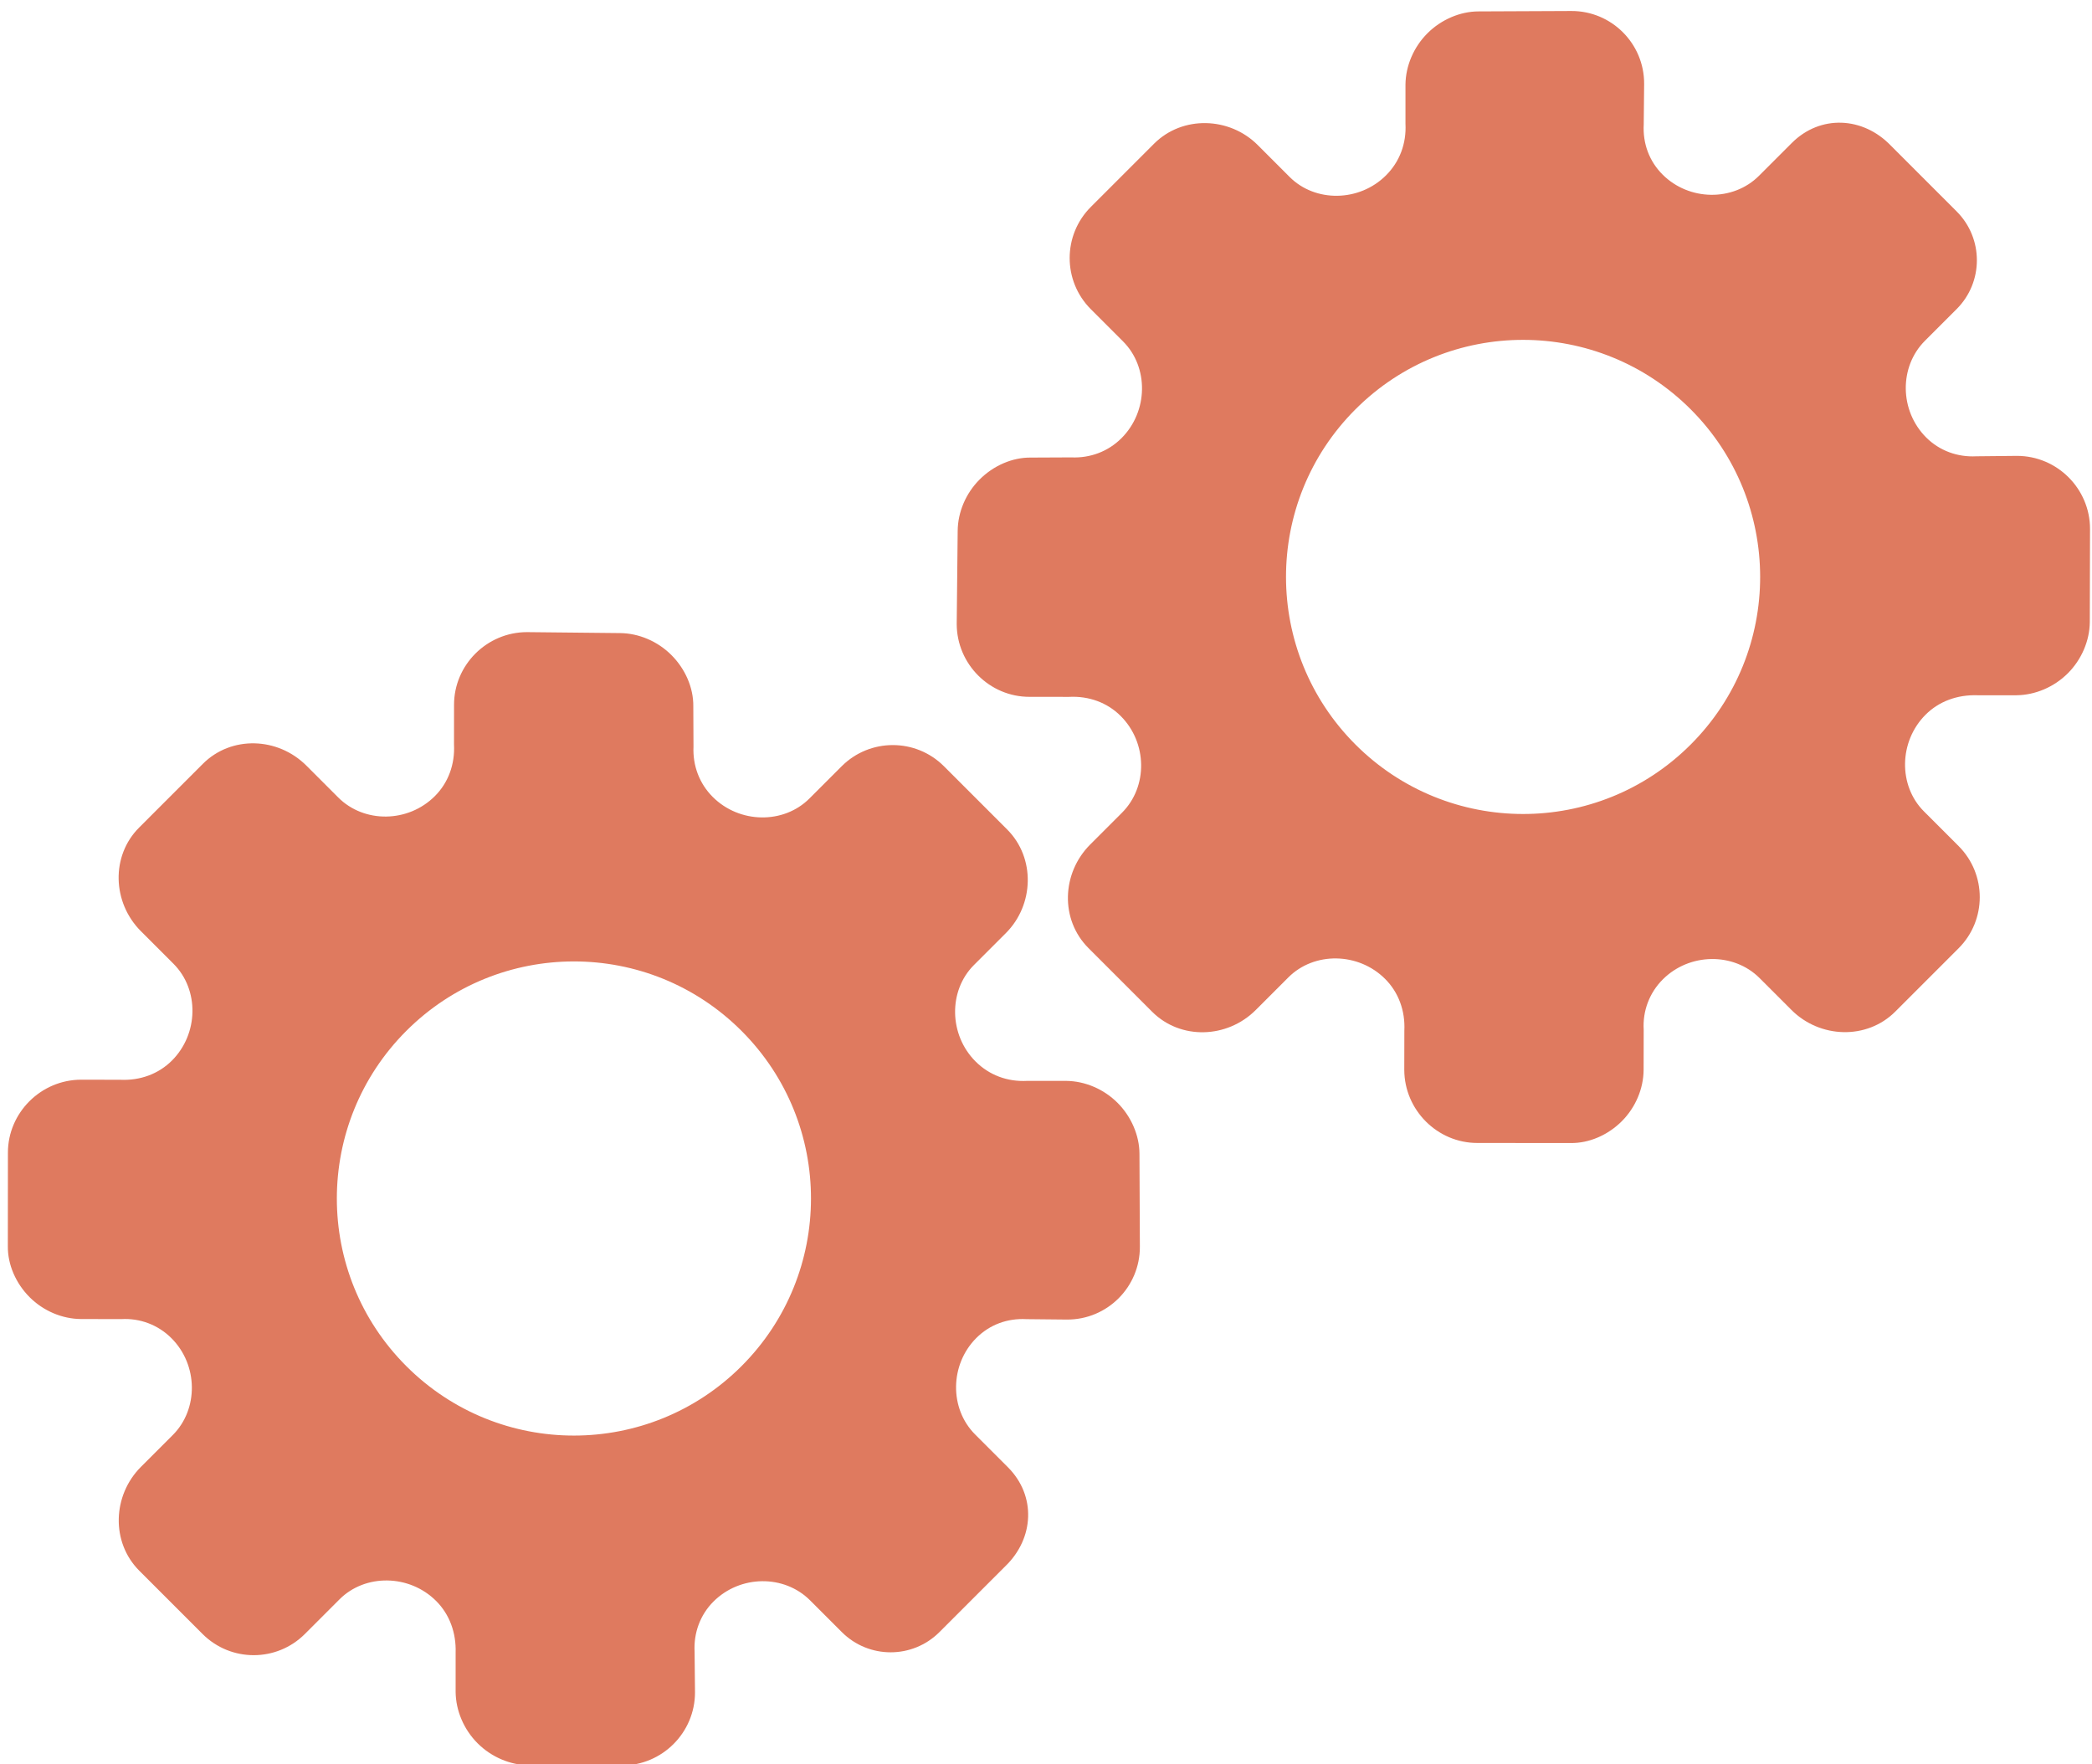 <?xml version="1.0" encoding="utf-8"?>
<!-- Generator: Adobe Illustrator 26.0.1, SVG Export Plug-In . SVG Version: 6.00 Build 0)  -->
<svg version="1.1" id="Calque_1" xmlns="http://www.w3.org/2000/svg" xmlns:xlink="http://www.w3.org/1999/xlink" x="0px" y="0px"
	 viewBox="0 0 56.483 47.636" style="enable-background:new 0 0 56.483 47.636;" xml:space="preserve">
<style type="text/css">
	.st0{display:none;}
	.st1{display:inline;}
	.st2{fill:#FEFEFE;}
	.st3{fill:#DF7A5F;}
	.st4{fill:#FEFDFD;}
	.st5{fill:#DF7B61;}
	.st6{display:none;fill:#DF7A5F;}
</style>
<g class="st0">
	<g class="st1">
		<path class="st2" d="M-20.415,83.636c0-33.333,0-66.667,0-100c33.333,0,66.667,0,100,0c0,33.333,0,66.667,0,100
			C46.252,83.636,12.918,83.636-20.415,83.636z M-2.367,77.461c4.241,0,8.027,0,11.636,0c1.779-3.334,2.089-6.999,4.275-9.976
			c2.625-3.574,5.739-5.677,10.368-5.937c5.398-0.304,11.079-3.178,12.639-9.631c0.308-1.272,0.87-2.246,2.12-2.235
			c2.648,0.022,4.441-1.862,6.113-3.216c1.438-1.164,1.912-1.662,3.857-0.977c2.262,0.797,4.822,0.029,6.54-1.993
			c1.155-1.359,2.411-1.909,4.24-1.93c2.377-0.027,4.713-0.671,6.365-2.646c0.791-0.946,1.739-1.177,2.96-1.353
			c3.048-0.44,6.243-1.687,7.515-4.375c1.187-2.509,2.479-5.589,0.742-8.699c-0.704-1.259-0.387-2.585,0.122-4.083
			c0.578-1.697,0.475-3.862-0.021-5.629c-0.602-2.141-1.727-4.599-4.127-5.022c-2.211-0.389-2.393-2.065-3.005-3.334
			c-1.494-3.095-3.744-5.012-7.059-5.8c-2.075-0.494-4.041-1.496-5.064-3.327c-1.397-2.502-3.834-3.518-6.07-4.571
			c-3.583-1.686-6.468-1.372-11.653-0.199c-1.333,0.302-2.636-0.042-4.11-0.765c-5.453-2.677-11.21-3.44-16.734-0.075
			c-1.717,1.046-2.98,0.963-4.878,0.415C10.235-9.1,6.159-8.571,2.907-5.192c-0.923,0.96-1.88,1.888-2.824,2.828
			c-1.166,0-2.364-0.177-3.491,0.031C-8.088-1.468-13.643,4.563-14.374,9.605c-0.146,1.01-0.21,1.833-1.054,2.586
			c-3.631,3.236-3.989,7.114-1.668,11.183c0.933,1.634,0.977,2.873,0.049,4.468c-0.683,1.175-1.114,2.575-1.332,3.927
			c-0.585,3.624,1.395,6.138,3.964,8.315c0,0.688-0.004,1.35,0.001,2.013c0.033,4.686,1.964,8.413,6.307,10.213
			c2.786,1.155,5.283,2.569,7.753,4.249c1.407,0.957,1.606,1.384,1.088,3.09c-0.529,1.742-0.611,3.693-1.043,5.56
			c-0.421,1.819-0.309,3.71-1.007,5.593C-2.061,72.811-2.032,75.106-2.367,77.461z"/>
		<path class="st3" d="M-2.367,77.461c0.335-2.355,0.306-4.65,1.05-6.658c0.698-1.883,0.586-3.774,1.007-5.593
			c0.432-1.867,0.513-3.818,1.043-5.56c0.519-1.707,0.319-2.133-1.088-3.09c-2.469-1.68-4.967-3.094-7.753-4.249
			c-4.343-1.8-6.274-5.527-6.307-10.213c-0.005-0.663-0.001-1.325-0.001-2.013c-2.569-2.177-4.549-4.691-3.964-8.315
			c0.218-1.352,0.649-2.752,1.332-3.927c0.928-1.595,0.884-2.834-0.049-4.468c-2.322-4.069-1.963-7.947,1.668-11.183
			c0.844-0.753,0.908-1.576,1.054-2.586C-13.643,4.563-8.088-1.468-3.408-2.333c1.127-0.208,2.326-0.031,3.493-0.03
			c0.943-0.941,1.899-1.869,2.822-2.829C6.159-8.571,10.235-9.1,14.405-7.896c1.898,0.548,3.161,0.631,4.878-0.415
			c5.523-3.366,11.281-2.602,16.734,0.075c1.474,0.724,2.777,1.067,4.11,0.765c5.185-1.173,8.07-1.487,11.653,0.199
			c2.236,1.052,4.673,2.069,6.07,4.571c1.023,1.831,2.989,2.833,5.064,3.327c3.315,0.788,5.566,2.705,7.059,5.8
			c0.612,1.269,0.794,2.945,3.005,3.334c2.4,0.423,3.525,2.881,4.127,5.022c0.497,1.767,0.599,3.932,0.021,5.629
			c-0.51,1.498-0.826,2.824-0.122,4.083c1.737,3.109,0.445,6.19-0.742,8.699c-1.272,2.689-4.467,3.935-7.515,4.375
			c-1.221,0.176-2.169,0.407-2.96,1.353c-1.652,1.975-3.987,2.618-6.365,2.646c-1.829,0.021-3.085,0.57-4.24,1.93
			c-1.718,2.022-4.278,2.79-6.54,1.993c-1.945-0.686-2.419-0.188-3.857,0.977c-1.672,1.354-3.466,3.239-6.113,3.216
			c-1.25-0.011-1.812,0.964-2.12,2.235c-1.561,6.453-7.241,9.327-12.639,9.631c-4.629,0.26-7.743,2.363-10.368,5.937
			c-2.187,2.977-2.497,6.642-4.275,9.976C5.66,77.461,1.874,77.461-2.367,77.461z M35.599,3.732
			c-0.091,2.616-0.673,4.597-1.425,4.794c-2.11,0.552-3.856-0.016-5.023-1.956c-0.9,0.9-1.722,1.722-2.737,2.737
			c2.321,0.954,2.704,2.929,2.019,4.889c-0.75,2.145-3.109,1.171-4.758,1.55c0,1.342,0,2.457,0,3.785
			c1.683,0.35,4.034-0.578,4.774,1.564c0.672,1.946,0.05,3.84-1.897,4.956c0.908,0.931,1.718,1.76,2.88,2.95
			c1.001-1.033,1.986-2.05,2.983-3.08c0.882,0.597,2.266,1.089,2.861,2.062c0.593,0.972,0.396,2.426,0.523,3.488
			c1.394,0,2.506,0,3.916,0c-0.86-3.268,0.707-4.907,3.507-5.699c0.939,0.939,1.879,1.879,2.891,2.891
			c0.765-0.849,1.529-1.698,2.395-2.659c-1.783-1.064-2.479-2.941-1.822-4.869c0.727-2.133,3.056-1.298,4.661-1.569
			c0-1.457,0-2.682,0-3.892c-1.814-0.139-3.796,0.487-4.587-1.437c-0.847-2.057-0.045-3.832,1.909-5.042
			c-0.905-0.871-1.737-1.671-2.776-2.672c-0.899,2.303-2.928,2.611-4.836,1.979c-2.144-0.71-1.237-3.075-1.572-4.771
			C38.162,3.732,37.047,3.732,35.599,3.732z M15.411,47.636c0.057-0.745,0.07-1.521,0.182-2.282c0.326-2.228,0.98-2.632,3.132-2.766
			c1.418-0.089,2.045,0.793,2.873,1.548c0.178,0.162,0.45,0.222,0.126,0.07c1.102-0.778,1.998-1.411,3.113-2.199
			c-2.437-1.083-2.687-3.013-2.168-4.747c0.573-1.914,2.515-1.708,4.178-1.65c0.239,0.008,0.491-0.341,0.546-0.382
			c0-1.254,0-2.364,0-3.424c-1.675-0.462-3.689,0.531-4.566-1.461c-0.945-2.148,0.036-3.9,1.276-4.817
			c-0.845-1.057-1.518-1.899-2.229-2.788c-0.959,1.005-1.868,1.959-2.751,2.883c-1.09-0.728-2.462-1.212-3.082-2.179
			c-0.621-0.967-0.49-2.416-0.719-3.835c-1.317,0.076-2.538,0.147-4.019,0.232c1.34,3.573-1.046,4.604-3.778,5.851
			c-0.706-0.795-1.649-1.856-2.353-2.65c-0.882,0.676-1.767,1.355-2.827,2.168c2.235,1.114,2.659,2.891,2.19,4.736
			c-0.668,2.626-3.385,1.191-4.791,1.869c0,1.417,0,2.532,0,3.71c1.795,0.336,4.064-0.552,4.788,1.737
			c0.623,1.97-0.286,3.681-1.585,4.581c0.777,1.063,1.43,1.957,2.092,2.861c1.221-1.255,2.08-2.238,3.912-2.142
			c3.767,0.197,2.045,3.439,2.901,5.075C13.092,47.636,14.089,47.636,15.411,47.636z"/>
		<path class="st4" d="M35.599,3.732c1.448,0,2.563,0,3.885,0c0.335,1.696-0.573,4.061,1.572,4.771
			c1.909,0.632,3.937,0.324,4.836-1.979c1.039,1,1.871,1.801,2.776,2.672c-1.955,1.209-2.756,2.984-1.909,5.042
			c0.792,1.923,2.773,1.298,4.587,1.437c0,1.21,0,2.435,0,3.892c-1.605,0.272-3.934-0.564-4.661,1.569
			c-0.657,1.928,0.039,3.805,1.822,4.869c-0.866,0.961-1.631,1.811-2.395,2.659c-1.012-1.012-1.951-1.951-2.891-2.891
			c-2.799,0.792-4.367,2.432-3.507,5.699c-1.41,0-2.521,0-3.916,0c-0.127-1.062,0.07-2.516-0.523-3.488
			c-0.594-0.973-1.978-1.464-2.861-2.062c-0.997,1.03-1.982,2.047-2.983,3.08c-1.161-1.19-1.971-2.02-2.88-2.95
			c1.948-1.115,2.569-3.009,1.897-4.956c-0.739-2.142-3.091-1.214-4.774-1.564c0-1.329,0-2.444,0-3.785
			c1.649-0.379,4.008,0.595,4.758-1.55c0.685-1.961,0.301-3.935-2.019-4.889c1.015-1.015,1.837-1.837,2.737-2.737
			c1.167,1.939,2.913,2.508,5.023,1.956C34.926,8.329,35.508,6.347,35.599,3.732z M43.585,17.419
			c-0.464-3.342-2.692-5.906-6.214-5.721c-3.357,0.177-5.91,2.63-5.724,6.152c0.177,3.357,2.63,5.91,6.152,5.724
			C41.156,23.397,43.494,20.955,43.585,17.419z"/>
		<path class="st4" d="M15.411,47.636c-1.323,0-2.319,0-3.556,0c-0.856-1.636,0.866-4.878-2.901-5.075
			c-1.833-0.096-2.692,0.888-3.912,2.142c-0.661-0.905-1.314-1.798-2.092-2.861c1.3-0.901,2.209-2.612,1.585-4.581
			c-0.724-2.289-2.994-1.4-4.788-1.737c0-1.178,0-2.293,0-3.71c1.406-0.678,4.123,0.756,4.791-1.869
			c0.469-1.845,0.045-3.623-2.19-4.736c1.06-0.813,1.945-1.492,2.827-2.168c0.704,0.793,1.647,1.855,2.353,2.65
			c2.731-1.247,5.118-2.278,3.778-5.851c1.48-0.086,2.702-0.156,4.019-0.232c0.228,1.419,0.098,2.868,0.719,3.835
			c0.62,0.966,1.992,1.451,3.082,2.179c0.882-0.925,1.792-1.878,2.751-2.883c0.711,0.889,1.384,1.731,2.229,2.788
			c-1.24,0.917-2.22,2.669-1.276,4.817c0.876,1.993,2.891,1,4.566,1.461c0,1.059,0,2.17,0,3.424
			c-0.055,0.041-0.307,0.39-0.546,0.382c-1.663-0.058-3.606-0.264-4.178,1.65c-0.519,1.734-0.268,3.664,2.168,4.747
			c-1.115,0.788-2.011,1.42-3.113,2.199c0.325,0.151,0.052,0.092-0.126-0.07c-0.828-0.755-1.456-1.636-2.873-1.548
			c-2.153,0.135-2.806,0.538-3.132,2.766C15.482,46.115,15.468,46.891,15.411,47.636z M19.585,33.633
			c-0.04-3.107-2.762-5.982-6.003-5.988c-3.107-0.006-5.982,2.752-5.988,5.993c-0.006,3.107,2.752,5.982,5.993,5.988
			C16.695,39.632,19.534,36.874,19.585,33.633z"/>
		<path class="st5" d="M43.585,17.419c-0.091,3.537-2.429,5.978-5.786,6.155c-3.522,0.185-5.975-2.367-6.152-5.724
			c-0.185-3.522,2.367-5.975,5.724-6.152C40.893,11.512,43.121,14.076,43.585,17.419z"/>
		<path class="st5" d="M19.585,33.633c-0.051,3.241-2.891,5.998-5.997,5.993c-3.241-0.006-5.998-2.88-5.993-5.988
			c0.006-3.241,2.88-5.998,5.988-5.993C16.823,27.652,19.545,30.526,19.585,33.633z"/>
	</g>
</g>
<rect x="-2.415" y="16.636" class="st6" width="30" height="33"/>
<rect x="22.585" y="2.636" class="st6" width="30" height="31"/>
<g>
	<path class="st3" d="M27.213,39.614l-0.886-0.886c-0.699-0.699-0.682-1.888,0.034-2.604c0.361-0.361,0.84-0.536,1.353-0.508
		l1.094,0.011c1.088,0.005,1.973-0.88,1.968-1.968l-0.011-2.503c0-0.496-0.22-1.009-0.592-1.381s-0.879-0.586-1.381-0.592l-1.06,0
		c-0.536,0.028-1.026-0.158-1.392-0.524c-0.721-0.721-0.738-1.911-0.044-2.604l0.863-0.863c0.761-0.761,0.801-2.029,0.035-2.796
		l-1.708-1.708c-0.762-0.762-1.998-0.762-2.761,0l-0.871,0.871c-0.696,0.696-1.888,0.68-2.611-0.043
		c-0.361-0.361-0.542-0.847-0.519-1.356l-0.005-1.091c0.006-0.503-0.219-1.011-0.592-1.384c-0.373-0.373-0.881-0.587-1.384-0.592
		l-2.515-0.026c-1.085,0.001-1.973,0.889-1.969,1.969l-0.001,1.062c0.028,0.537-0.154,1.034-0.516,1.396
		c-0.724,0.724-1.911,0.737-2.611,0.036l-0.858-0.858c-0.773-0.773-2.028-0.817-2.797-0.048l-0.86,0.86l-0.86,0.86
		c-0.764,0.764-0.725,2.024,0.048,2.797l0.881,0.881c0.699,0.699,0.678,1.892-0.042,2.612c-0.363,0.363-0.861,0.545-1.398,0.519
		l-1.057-0.002c-1.085,0.003-1.976,0.894-1.974,1.974l-0.002,2.516c-0.007,0.503,0.217,1.011,0.589,1.383s0.88,0.585,1.383,0.589
		l1.091,0.002c0.503-0.03,0.995,0.155,1.355,0.516c0.721,0.721,0.734,1.914,0.037,2.612l-0.862,0.862
		c-0.766,0.766-0.815,2.032-0.043,2.804l1.708,1.708c0.762,0.762,1.998,0.762,2.761,0l0.936-0.936
		c0.695-0.695,1.887-0.678,2.61,0.045c0.362,0.362,0.542,0.859,0.525,1.395l0,1.062c0.006,0.503,0.22,1.011,0.593,1.384
		c0.373,0.373,0.881,0.588,1.384,0.593l2.514,0.006c1.085,0,1.972-0.887,1.972-1.972l-0.011-1.096c-0.028-0.514,0.153-1,0.508-1.356
		c0.723-0.723,1.91-0.734,2.61-0.034l0.857,0.857c0.728,0.728,1.908,0.728,2.636,0l0.919-0.919l0.859-0.859
		C27.924,41.535,27.981,40.383,27.213,39.614z M20.021,36.884L20.021,36.884c-2.495,2.495-6.545,2.506-9.051,0
		c-2.506-2.506-2.495-6.556,0-9.051l0,0l0,0c2.495-2.495,6.545-2.506,9.051,0S22.516,34.389,20.021,36.884L20.021,36.884z"/>
	<path class="st3" d="M48.378,3.86l-0.886,0.886c-0.699,0.699-1.888,0.682-2.604-0.034c-0.361-0.361-0.536-0.84-0.508-1.353
		l0.011-1.094c0.005-1.088-0.88-1.973-1.968-1.968l-2.503,0.011c-0.496,0-1.009,0.22-1.381,0.592
		c-0.372,0.372-0.586,0.879-0.592,1.381l0,1.06c0.028,0.536-0.158,1.026-0.524,1.392c-0.721,0.721-1.911,0.738-2.604,0.044
		l-0.863-0.863c-0.761-0.761-2.029-0.801-2.796-0.035l-1.708,1.708c-0.762,0.762-0.762,1.998,0,2.761l0.871,0.871
		c0.696,0.696,0.68,1.888-0.043,2.611c-0.361,0.361-0.847,0.542-1.356,0.519l-1.091,0.005c-0.503-0.006-1.011,0.219-1.384,0.592
		c-0.373,0.373-0.587,0.881-0.592,1.384l-0.026,2.515c0.001,1.085,0.889,1.973,1.969,1.969l1.062,0.001
		c0.537-0.028,1.034,0.154,1.396,0.516c0.724,0.724,0.737,1.911,0.036,2.611l-0.858,0.858c-0.773,0.773-0.817,2.028-0.048,2.797
		l0.86,0.86l0.86,0.86c0.764,0.764,2.024,0.725,2.797-0.048l0.881-0.881c0.699-0.699,1.892-0.678,2.612,0.042
		c0.363,0.363,0.545,0.861,0.519,1.398l-0.002,1.057c0.003,1.085,0.894,1.976,1.974,1.974l2.516,0.002
		c0.503,0.007,1.011-0.217,1.383-0.589c0.372-0.372,0.585-0.88,0.589-1.383l0.002-1.091c-0.03-0.503,0.155-0.995,0.516-1.355
		c0.721-0.721,1.914-0.734,2.612-0.037l0.862,0.862c0.766,0.766,2.032,0.815,2.804,0.043l1.708-1.708
		c0.762-0.762,0.762-1.998,0-2.761l-0.936-0.936c-0.695-0.695-0.678-1.887,0.045-2.61c0.362-0.362,0.859-0.542,1.395-0.525l1.062,0
		c0.503-0.006,1.011-0.22,1.384-0.593c0.373-0.373,0.588-0.881,0.593-1.384l0.006-2.514c0-1.085-0.887-1.972-1.972-1.972
		l-1.096,0.011c-0.514,0.028-1-0.153-1.356-0.508c-0.723-0.723-0.734-1.91-0.034-2.61l0.857-0.857c0.728-0.728,0.728-1.908,0-2.636
		l-0.919-0.919l-0.859-0.859C50.299,3.148,49.147,3.091,48.378,3.86z M45.648,11.051L45.648,11.051c2.495,2.495,2.506,6.545,0,9.051
		s-6.556,2.495-9.051,0l0,0l0,0c-2.495-2.495-2.506-6.545,0-9.051S43.153,8.557,45.648,11.051L45.648,11.051z"/>
</g>
<g>
</g>
<g>
</g>
<g>
</g>
<g>
</g>
<g>
</g>
<g>
</g>
<g>
</g>
<g>
</g>
<g>
</g>
<g>
</g>
<g>
</g>
<g>
</g>
<g>
</g>
<g>
</g>
<g>
</g>
</svg>
